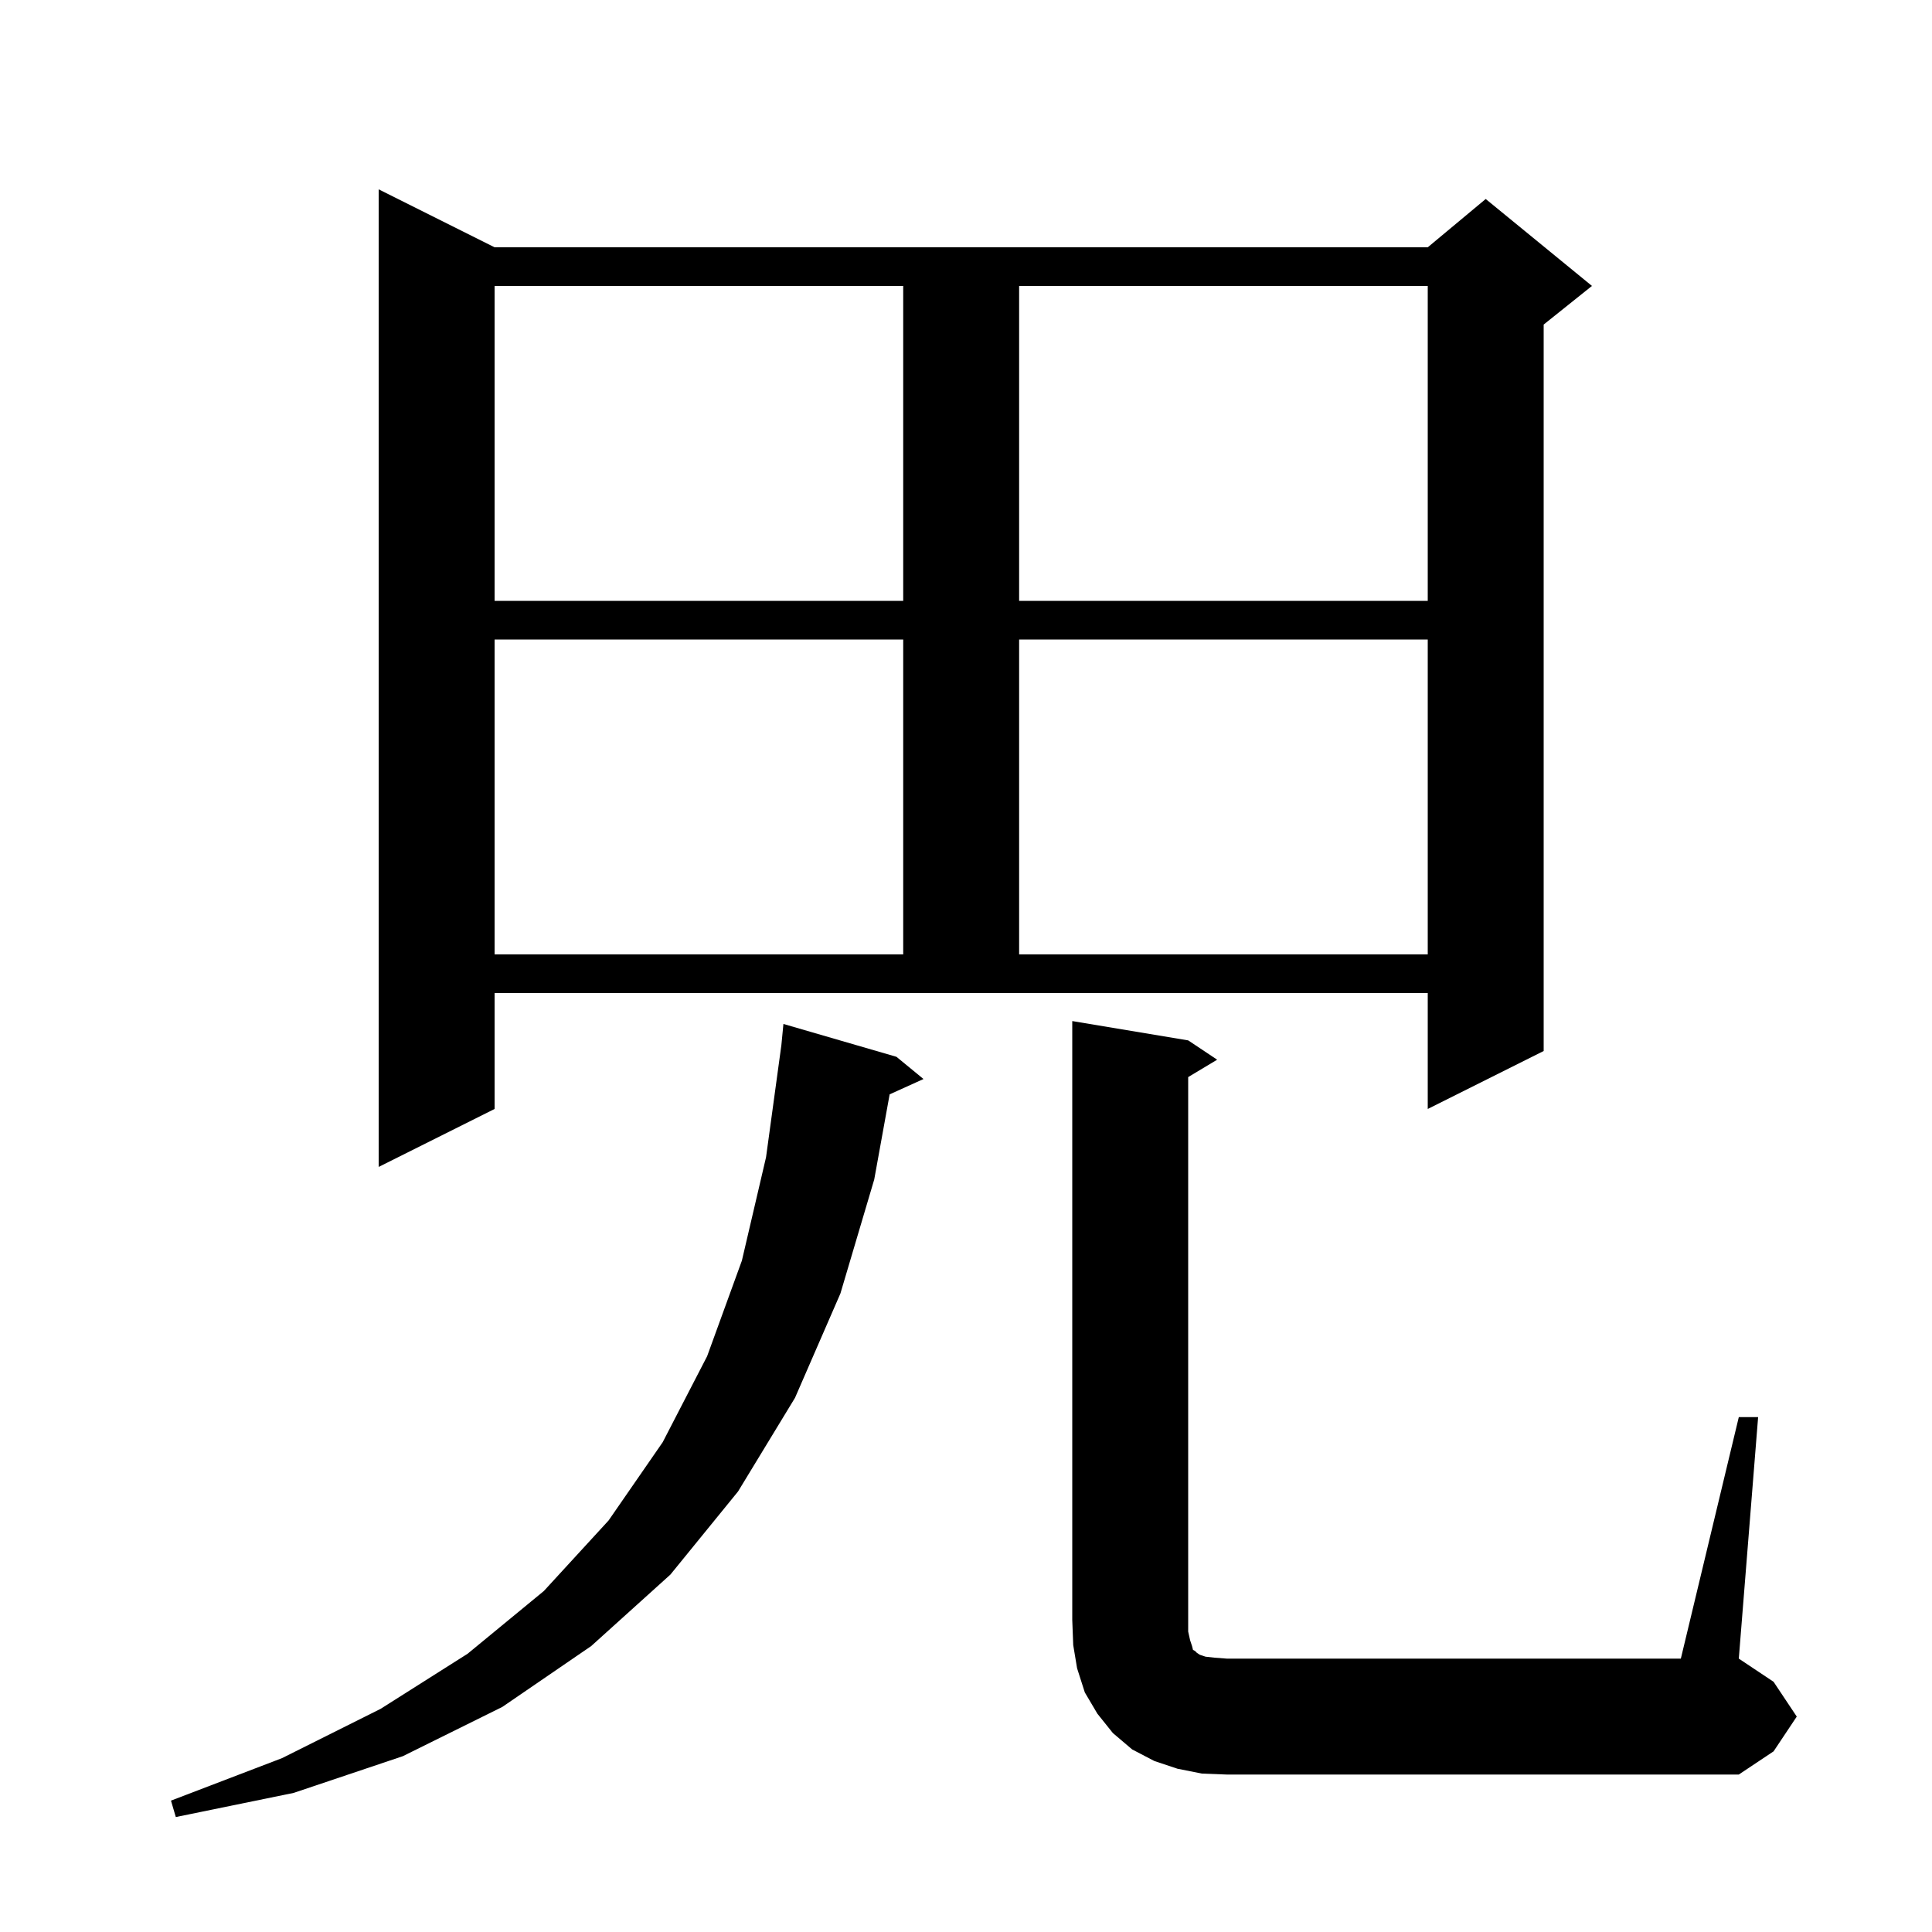 <svg xmlns="http://www.w3.org/2000/svg" xmlns:xlink="http://www.w3.org/1999/xlink" version="1.1" baseProfile="full" viewBox="0 0 200 200" width="200" height="200">
<g fill="black">
<path d="M 92.8 109.4 L 95.6 111.7 L 92.096 113.287 L 90.5 122.1 L 87.0 133.9 L 82.3 144.7 L 76.4 154.4 L 69.4 163.0 L 61.2 170.4 L 52.0 176.7 L 41.7 181.8 L 30.4 185.6 L 18.2 188.1 L 17.7 186.4 L 29.2 182.0 L 39.4 176.9 L 48.4 171.2 L 56.3 164.7 L 63.0 157.4 L 68.6 149.3 L 73.2 140.4 L 76.8 130.5 L 79.3 119.8 L 80.889 108.181 L 81.1 106.0 Z M 180.0 146.7 L 182.0 146.7 L 180.0 171.7 L 183.6 174.1 L 186.0 177.7 L 183.6 181.3 L 180.0 183.7 L 127.0 183.7 L 124.4 183.6 L 121.9 183.1 L 119.5 182.3 L 117.2 181.1 L 115.2 179.4 L 113.6 177.4 L 112.3 175.2 L 111.5 172.7 L 111.1 170.3 L 111.0 167.7 L 111.0 105.7 L 123.0 107.7 L 126.0 109.7 L 123.0 111.5 L 123.0 168.9 L 123.2 169.8 L 123.4 170.4 L 123.5 170.8 L 123.7 170.9 L 123.9 171.1 L 124.2 171.3 L 124.8 171.5 L 125.7 171.6 L 127.0 171.7 L 174.0 171.7 Z M 51.2 114.8 L 39.2 120.8 L 39.2 19.6 L 51.2 25.6 L 147.8 25.6 L 153.8 20.6 L 164.8 29.6 L 159.8 33.6 L 159.8 108.8 L 147.8 114.8 L 147.8 102.8 L 51.2 102.8 Z M 51.2 66.2 L 51.2 98.8 L 93.5 98.8 L 93.5 66.2 Z M 105.5 66.2 L 105.5 98.8 L 147.8 98.8 L 147.8 66.2 Z M 51.2 29.6 L 51.2 62.2 L 93.5 62.2 L 93.5 29.6 Z M 105.5 29.6 L 105.5 62.2 L 147.8 62.2 L 147.8 29.6 Z " />
</g>
</svg>
